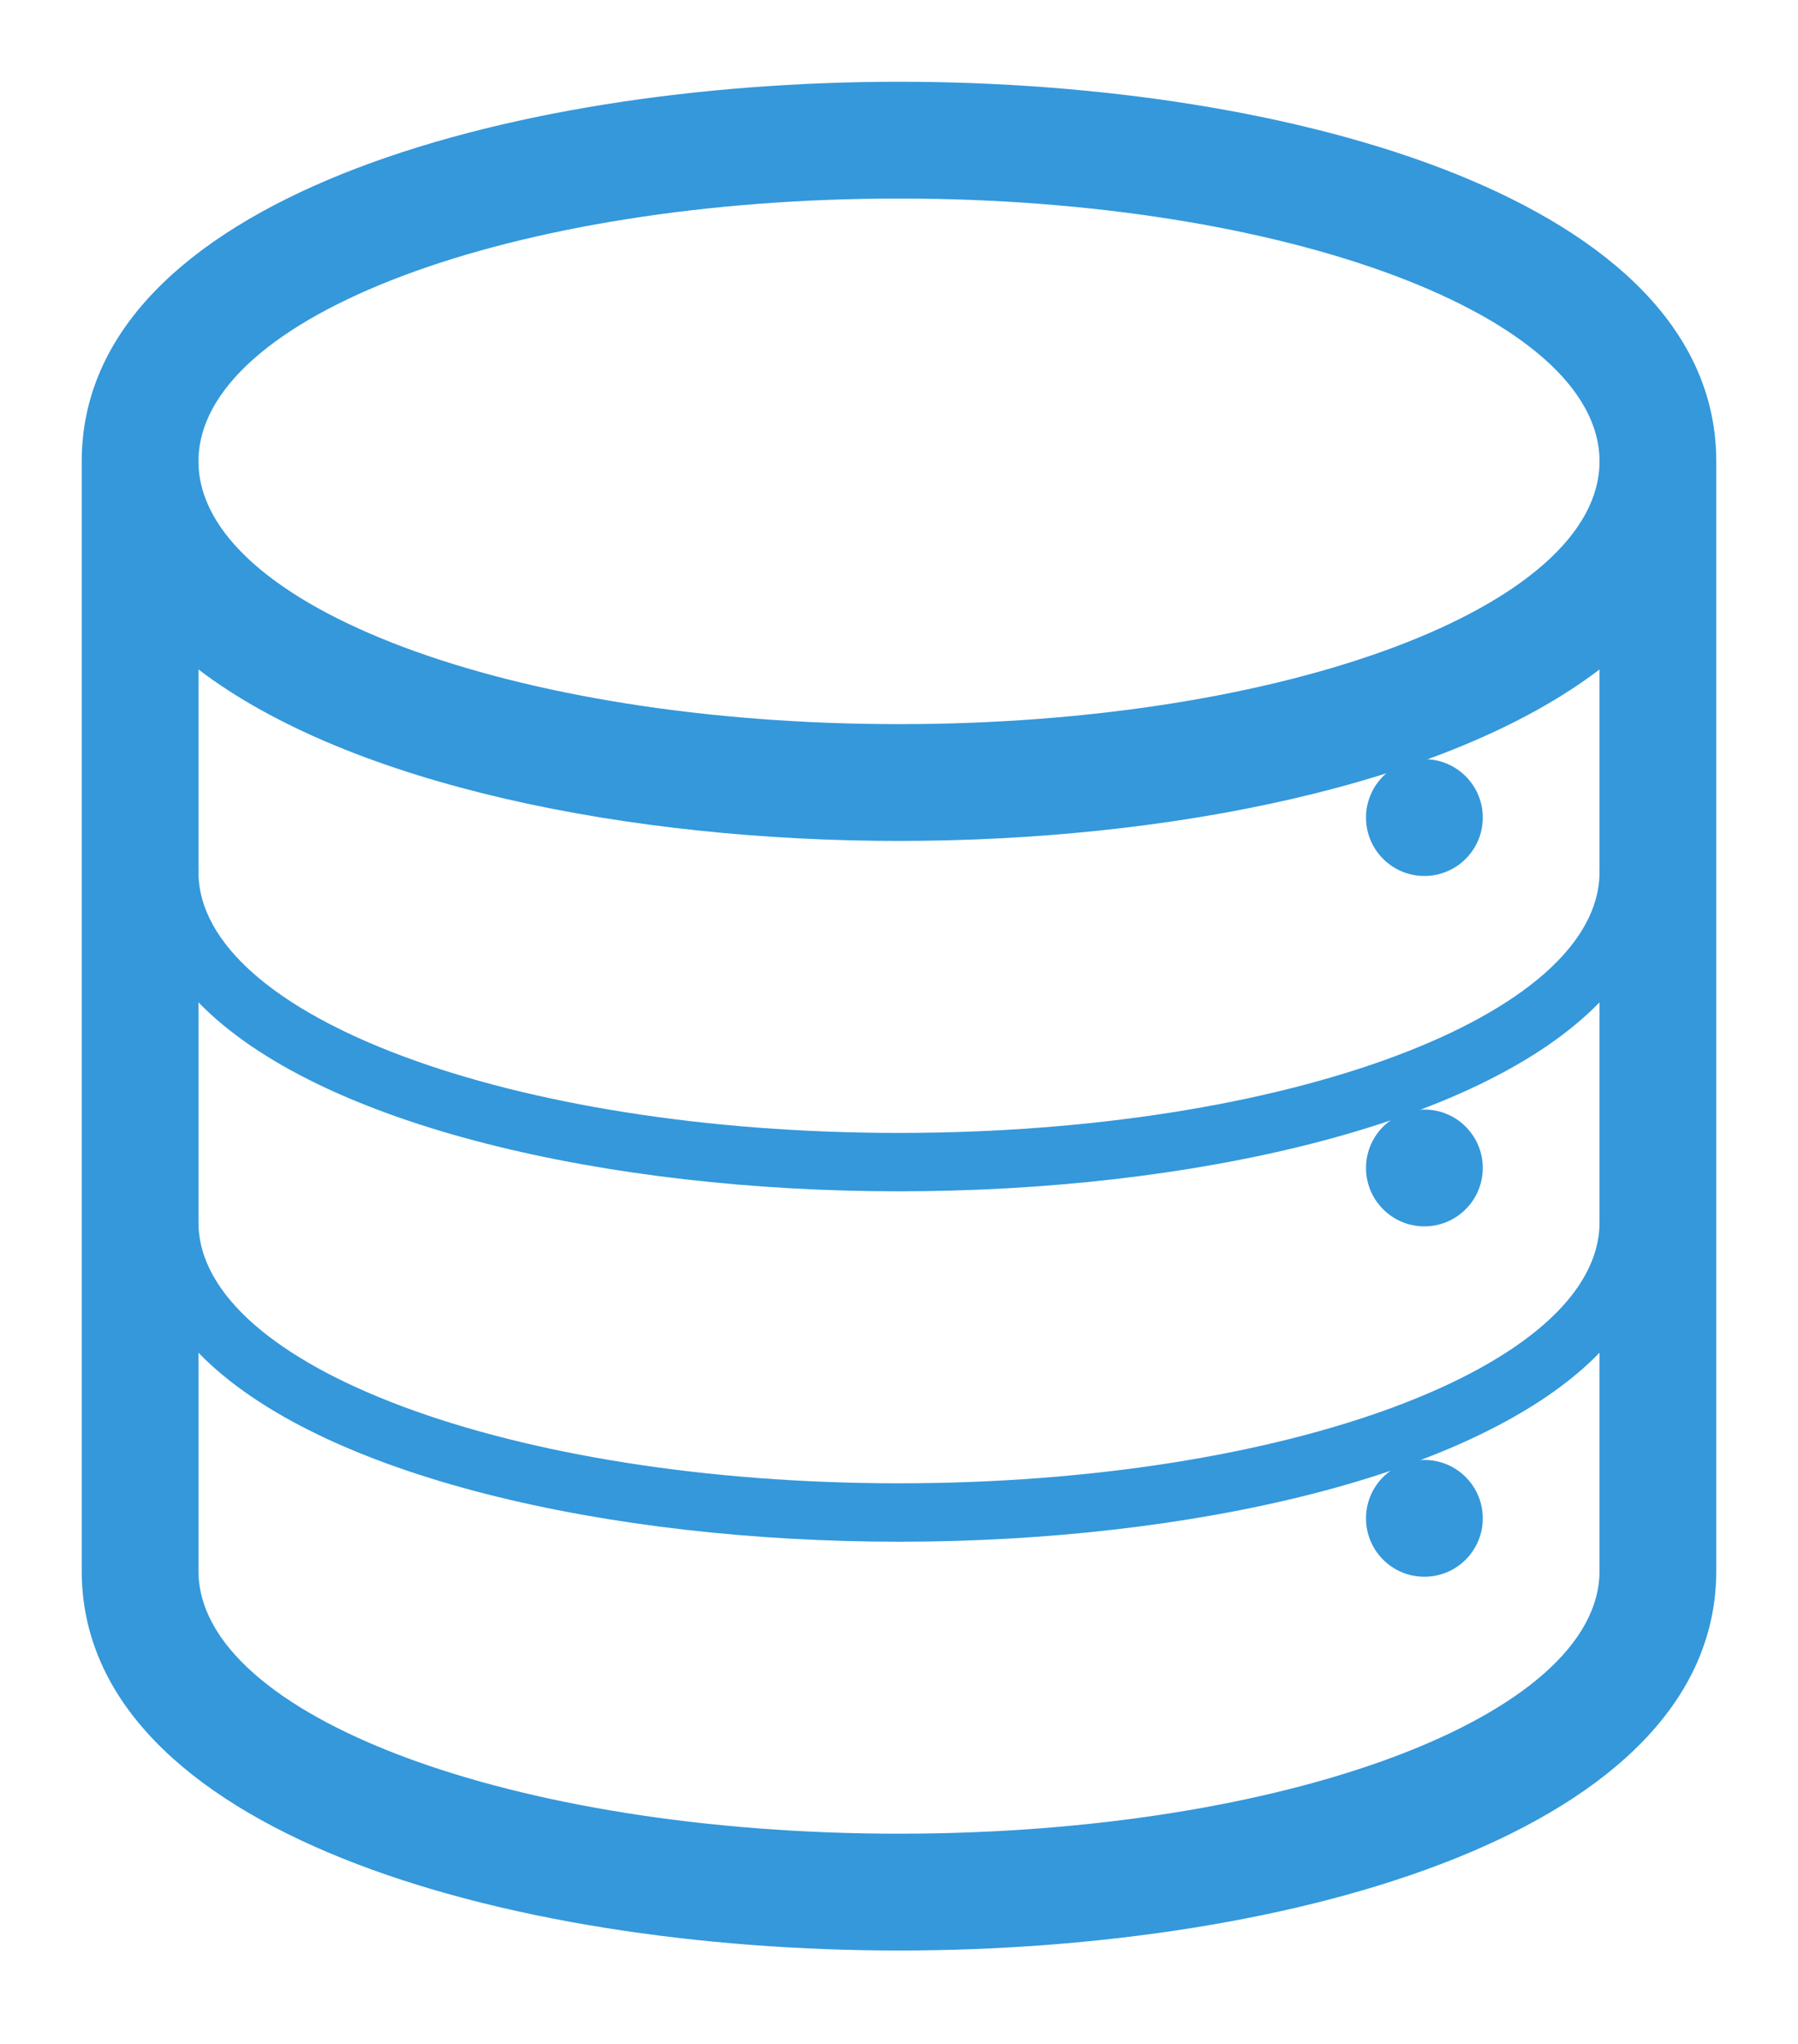 <svg width="88" height="100" viewBox="0 0 88 100" fill="none" xmlns="http://www.w3.org/2000/svg">
<g filter="url(#filter0_d_420_41)">
<path d="M44 0C24.731 0 4 5.809 4 18.571V72.857C4 85.614 24.731 91.429 44 91.429C63.266 91.429 84 85.614 84 72.857V18.571C84 5.809 63.263 0 44 0ZM78.286 72.857C78.286 79.954 62.934 85.714 44 85.714C25.063 85.714 9.714 79.954 9.714 72.857V62.183C15.617 68.266 29.857 71.429 44 71.429C58.143 71.429 72.383 68.266 78.286 62.183V72.857ZM78.286 55.714H78.274C78.274 55.743 78.286 55.774 78.286 55.803C78.286 62.857 62.934 68.571 44 68.571C25.066 68.571 9.714 62.857 9.714 55.803C9.714 55.774 9.726 55.743 9.726 55.714H9.714V45.04C15.617 51.123 29.857 54.286 44 54.286C58.143 54.286 72.383 51.123 78.286 45.04V55.714ZM78.286 38.571H78.274C78.274 38.6 78.286 38.631 78.286 38.66C78.286 45.714 62.934 51.429 44 51.429C25.066 51.429 9.714 45.714 9.714 38.66C9.714 38.631 9.726 38.6 9.726 38.571H9.714V28.754C17.203 34.46 30.929 37.143 44 37.143C57.071 37.143 70.797 34.46 78.286 28.754V38.571ZM44 31.429C25.063 31.429 9.714 25.669 9.714 18.571C9.714 11.469 25.063 5.714 44 5.714C62.934 5.714 78.286 11.469 78.286 18.571C78.286 25.669 62.934 31.429 44 31.429Z" fill="#3498DB"/>
</g>
<path d="M69.714 77.143C71.292 77.143 72.572 75.864 72.572 74.286C72.572 72.708 71.292 71.428 69.714 71.428C68.136 71.428 66.857 72.708 66.857 74.286C66.857 75.864 68.136 77.143 69.714 77.143Z" fill="#3498DB"/>
<path d="M69.714 60C71.292 60 72.572 58.721 72.572 57.143C72.572 55.565 71.292 54.286 69.714 54.286C68.136 54.286 66.857 55.565 66.857 57.143C66.857 58.721 68.136 60 69.714 60Z" fill="#3498DB"/>
<path d="M69.714 42.857C71.292 42.857 72.572 41.578 72.572 40C72.572 38.422 71.292 37.143 69.714 37.143C68.136 37.143 66.857 38.422 66.857 40C66.857 41.578 68.136 42.857 69.714 42.857Z" fill="#3498DB"/>
<defs>
<filter id="filter0_d_420_41" x="0" y="0" width="88" height="99.428" filterUnits="userSpaceOnUse" color-interpolation-filters="sRGB">
<feFlood flood-opacity="0" result="BackgroundImageFix"/>
<feColorMatrix in="SourceAlpha" type="matrix" values="0 0 0 0 0 0 0 0 0 0 0 0 0 0 0 0 0 0 127 0" result="hardAlpha"/>
<feOffset dy="4"/>
<feGaussianBlur stdDeviation="2"/>
<feComposite in2="hardAlpha" operator="out"/>
<feColorMatrix type="matrix" values="0 0 0 0 0 0 0 0 0 0 0 0 0 0 0 0 0 0 0.25 0"/>
<feBlend mode="normal" in2="BackgroundImageFix" result="effect1_dropShadow_420_41"/>
<feBlend mode="normal" in="SourceGraphic" in2="effect1_dropShadow_420_41" result="shape"/>
</filter>
</defs>
</svg>
